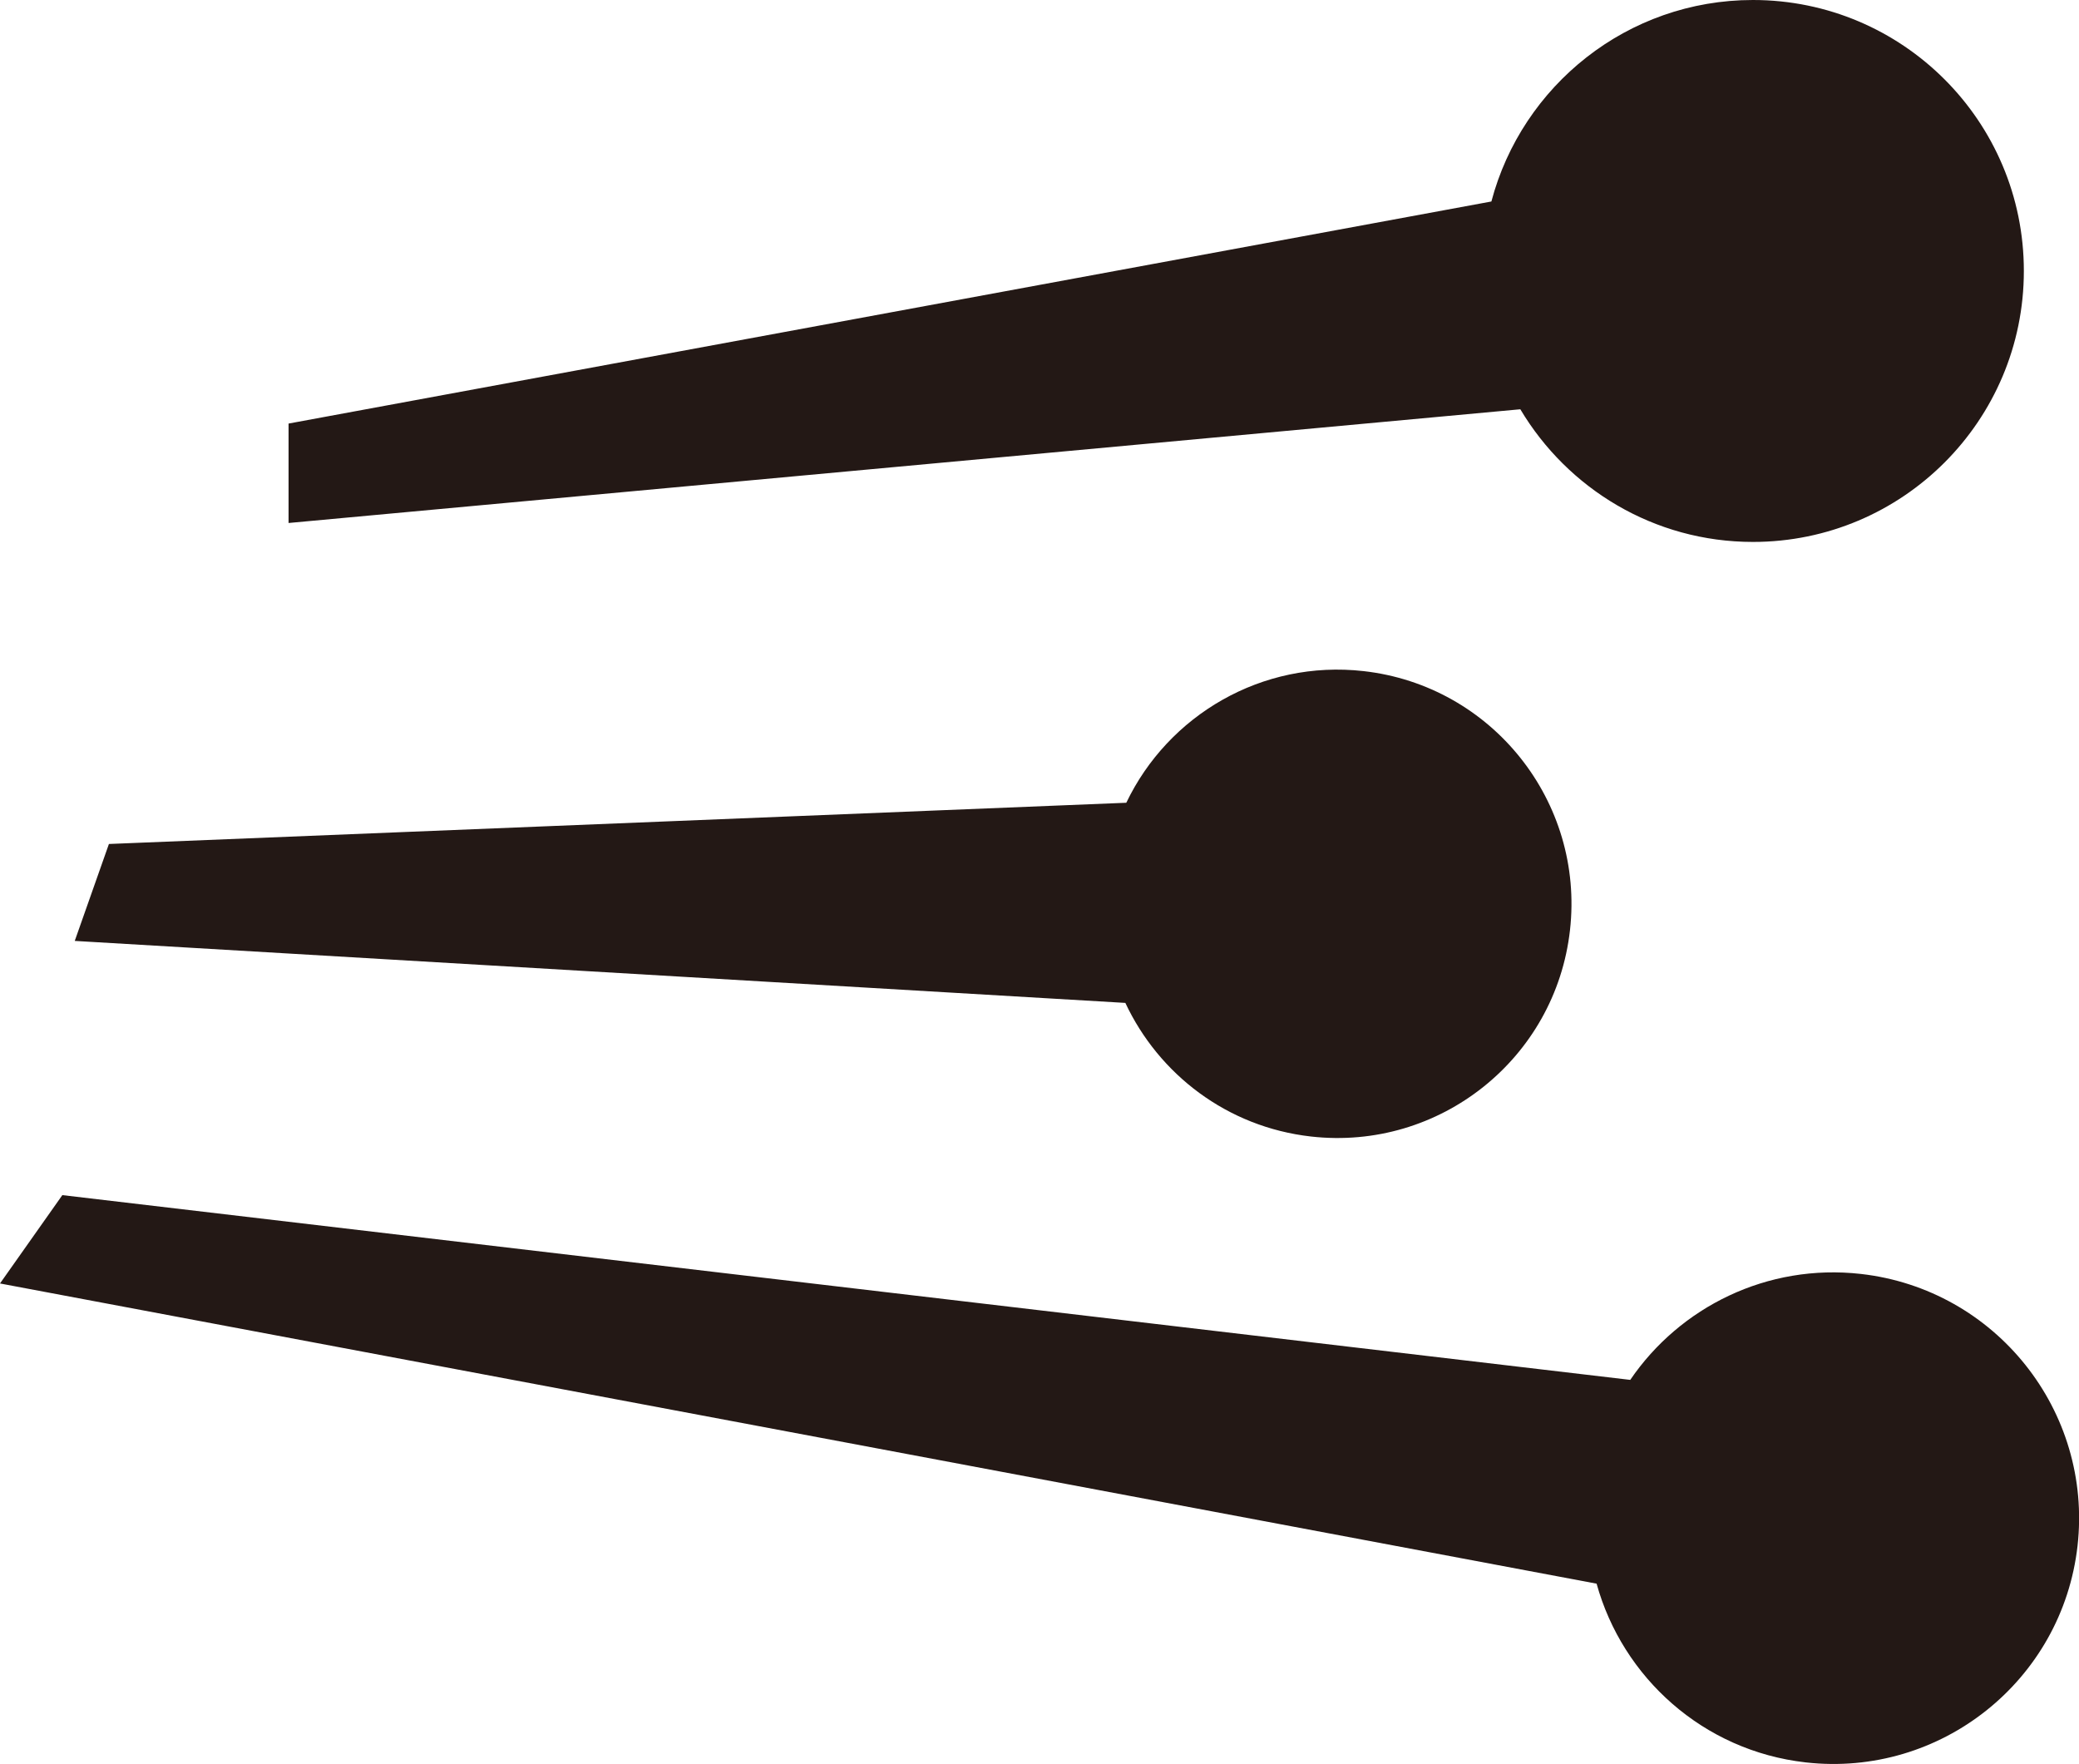 <svg version="1.1" id="图层_1" x="0px" y="0px" width="57.189px" height="48.518px" viewBox="0 0 57.189 48.518" enable-background="new 0 0 57.189 48.518" xml:space="preserve" xmlns:xml="http://www.w3.org/XML/1998/namespace" xmlns="http://www.w3.org/2000/svg" xmlns:xlink="http://www.w3.org/1999/xlink">
  <path fill="#231815" d="M48.22,14.906c4.115,0,7.452-3.337,7.452-7.453C55.673,3.335,52.336,0,48.22,0
	c-3.453,0-6.352,2.354-7.195,5.542L7.938,11.65v2.735l33.883-3.128C43.121,13.439,45.496,14.906,48.22,14.906z M36.062,31.26
	c3.536,0.4,6.727-2.141,7.125-5.676c0.399-3.535-2.143-6.726-5.678-7.125c-2.799-0.316-5.376,1.215-6.527,3.621L2.996,23.214
	L2.056,25.88l28.9,1.705C31.876,29.546,33.754,30.999,36.062,31.26z M51.189,35.04c-2.577-0.291-4.979,0.91-6.344,2.914
	L1.715,32.872L0,35.302l43.919,8.257c0.714,2.58,2.931,4.597,5.751,4.916c3.71,0.419,7.059-2.248,7.479-5.957
	C57.566,38.808,54.899,35.46,51.189,35.04z" class="color c1"/>
</svg>